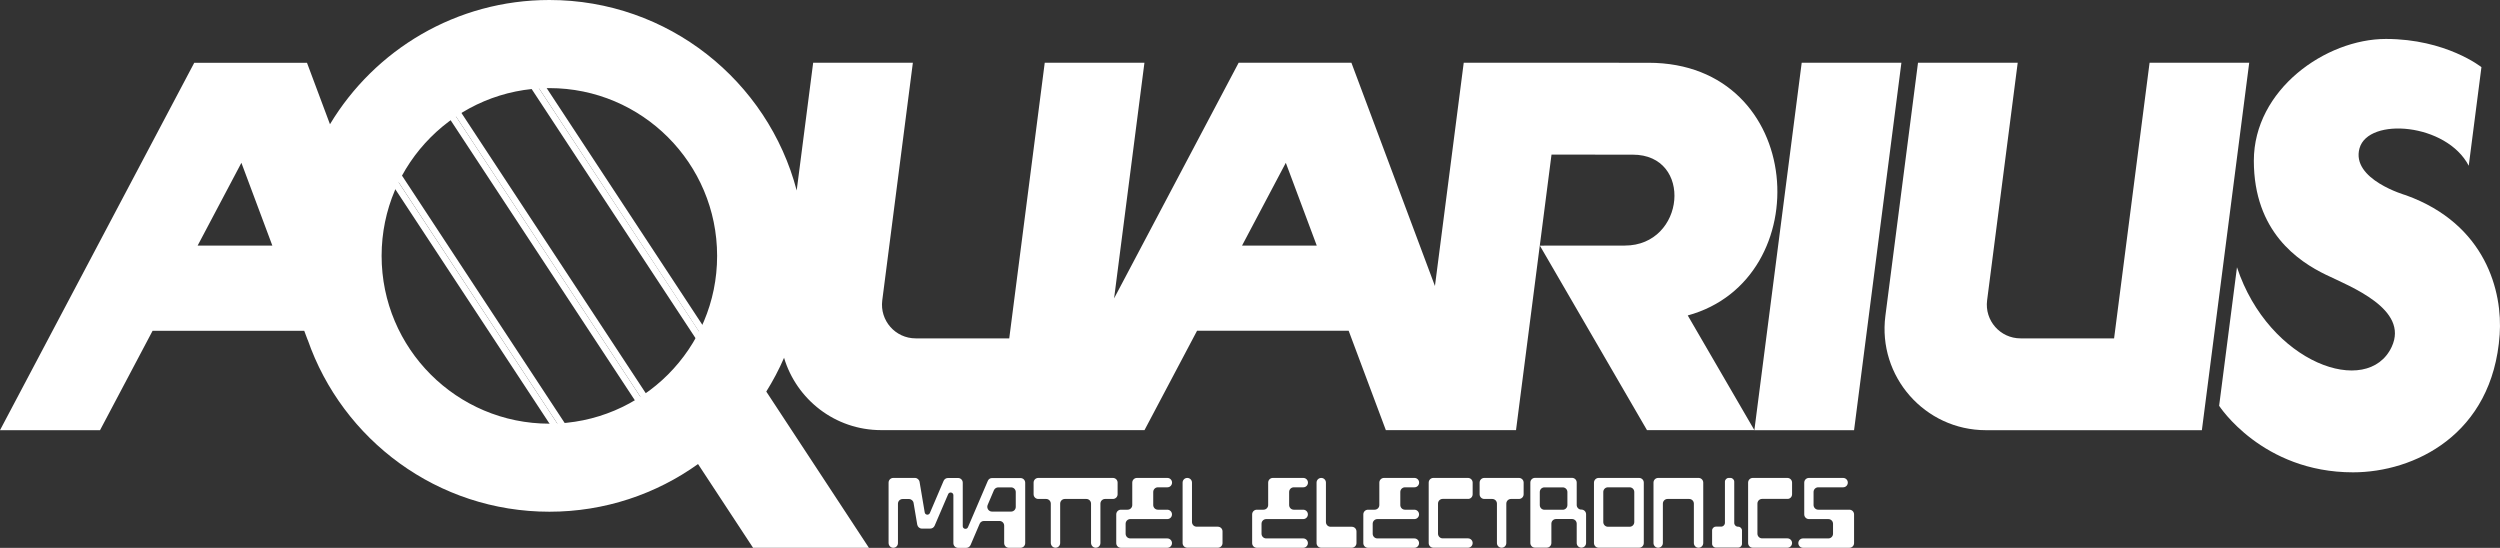 <?xml version="1.0" encoding="utf-8"?>
<!-- Generator: Adobe Illustrator 25.4.1, SVG Export Plug-In . SVG Version: 6.00 Build 0)  -->
<svg version="1.1" id="Layer_1" xmlns="http://www.w3.org/2000/svg" xmlns:xlink="http://www.w3.org/1999/xlink" x="0px" y="0px"
	 viewBox="0 0 3839 841.3" style="enable-background:new 0 0 3839 841.3;" xml:space="preserve">
<rect x="0" y="0" width="3839" height="841.3" fill="#333333" stroke="none"/>
<style type="text/css">
	.st0{fill:#79AA00;}
	.st1{fill:#FFCE00;}
	.st2{fill:#E85E00;}
	.st3{fill:#EA1100;}
	.st4{fill:#004B89;}
	.st5{fill:#FFFFFF;}
</style>
<g>
	<g>
		<g>
			<g>
				<g>
					<g>
						<path class="st5" d="M1799.8,741.1L1799.8,741.1c0-4-3.2-7.2-7.2-7.2h-46.7c-4,0-7.2,3.2-7.2,7.2v34.4c0,4-3.2,7.2-7.2,7.2
							h-10.2c-4,0-7.2,3.2-7.2,7.2V834c0,4,3.2,7.2,7.2,7.2h71.2c4,0,7.2-3.2,7.2-7.2l0,0c0-4-3.2-7.2-7.2-7.2h-56.8
							c-4,0-7.2-3.2-7.2-7.2v-15.3c0-4,3.2-7.2,7.2-7.2h56.8c4,0,7.2-3.2,7.2-7.2l0,0c0-4-3.2-7.2-7.2-7.2h-14.4
							c-4,0-7.2-3.2-7.2-7.2v-20c0-4,3.2-7.2,7.2-7.2h14.4C1796.6,748.4,1799.8,745.1,1799.8,741.1z"/>
					</g>
				</g>
				<g>
					<g>
						<path class="st5" d="M2008.5,741.1L2008.5,741.1c0-4-3.2-7.2-7.2-7.2h-46.7c-4,0-7.2,3.2-7.2,7.2v34.4c0,4-3.2,7.2-7.2,7.2
							H1930c-4,0-7.2,3.2-7.2,7.2V834c0,4,3.2,7.2,7.2,7.2h71.2c4,0,7.2-3.2,7.2-7.2l0,0c0-4-3.2-7.2-7.2-7.2h-56.8
							c-4,0-7.2-3.2-7.2-7.2v-15.3c0-4,3.2-7.2,7.2-7.2h56.8c4,0,7.2-3.2,7.2-7.2l0,0c0-4-3.2-7.2-7.2-7.2h-14.4
							c-4,0-7.2-3.2-7.2-7.2v-20c0-4,3.2-7.2,7.2-7.2h14.4C2005.3,748.4,2008.5,745.1,2008.5,741.1z"/>
					</g>
				</g>
				<g>
					<g>
						<path class="st5" d="M2179.2,741.1L2179.2,741.1c0-4-3.2-7.2-7.2-7.2h-46.7c-4,0-7.2,3.2-7.2,7.2v34.4c0,4-3.2,7.2-7.2,7.2
							h-10.2c-4,0-7.2,3.2-7.2,7.2V834c0,4,3.2,7.2,7.2,7.2h71.2c4,0,7.2-3.2,7.2-7.2l0,0c0-4-3.2-7.2-7.2-7.2h-56.8
							c-4,0-7.2-3.2-7.2-7.2v-15.3c0-4,3.2-7.2,7.2-7.2h56.8c4,0,7.2-3.2,7.2-7.2l0,0c0-4-3.2-7.2-7.2-7.2h-14.4
							c-4,0-7.2-3.2-7.2-7.2v-20c0-4,3.2-7.2,7.2-7.2h14.4C2176,748.4,2179.2,745.1,2179.2,741.1z"/>
					</g>
				</g>
				<g>
					<g>
						<path class="st5" d="M1870.1,808.8h-32.5c-4,0-7.2-3.2-7.2-7.2v-60.5c0-4-3.2-7.2-7.2-7.2l0,0c-4,0-7.2,3.2-7.2,7.2v92.8
							c0,4,3.2,7.2,7.2,7.2h46.9c4,0,7.2-3.2,7.2-7.2v-17.8C1877.4,812,1874.1,808.8,1870.1,808.8z"/>
					</g>
				</g>
				<g>
					<g>
						<path class="st5" d="M2075.8,808.9h-32.5c-4,0-7.2-3.2-7.2-7.2v-60.6c0-4-3.2-7.2-7.2-7.2l0,0c-4,0-7.2,3.2-7.2,7.2v92.8
							c0,4,3.2,7.2,7.2,7.2h46.9c4,0,7.2-3.2,7.2-7.2v-17.8C2083,812,2079.8,808.9,2075.8,808.9z"/>
					</g>
				</g>
				<g>
					<g>
						<path class="st5" d="M2421.2,775.5V741c0-4-3.2-7.2-7.2-7.2h-56.8c-4,0-7.2,3.2-7.2,7.2v92.8c0,4,3.2,7.2,7.2,7.2h17.9
							c4,0,7.2-3.2,7.2-7.2v-29.6c0-4,3.2-7.2,7.2-7.2h24.5c4,0,7.2,3.2,7.2,7.2v29.6c0,4,3.2,7.2,7.2,7.2l0,0c4,0,7.2-3.2,7.2-7.2
							v-44.1c0-4-3.2-7.2-7.2-7.2l0,0C2424.5,782.7,2421.2,779.4,2421.2,775.5z M2371.7,748.4h28c4,0,7.2,3.2,7.2,7.2v20
							c0,4-3.2,7.2-7.2,7.2h-28c-4,0-7.2-3.2-7.2-7.2v-20C2364.5,751.5,2367.7,748.4,2371.7,748.4z"/>
					</g>
				</g>
				<g>
					<g>
						<path class="st5" d="M2261.4,759v-17.9c0-4-3.2-7.2-7.2-7.2h-53.1c-4,0-7.2,3.2-7.2,7.2v92.8c0,4,3.2,7.2,7.2,7.2h53.1
							c4,0,7.2-3.2,7.2-7.2l0,0c0-4-3.2-7.2-7.2-7.2h-38.8c-4,0-7.2-3.2-7.2-7.2v-46.2c0-4,3.2-7.2,7.2-7.2h38.8
							C2258.2,766.3,2261.4,763,2261.4,759z"/>
					</g>
				</g>
				<g>
					<g>
						<path class="st5" d="M2751.9,759v-17.9c0-4-3.2-7.2-7.2-7.2h-53.1c-4,0-7.2,3.2-7.2,7.2v92.8c0,4,3.2,7.2,7.2,7.2h53.1
							c4,0,7.2-3.2,7.2-7.2l0,0c0-4-3.2-7.2-7.2-7.2h-38.8c-4,0-7.2-3.2-7.2-7.2v-46.2c0-4,3.2-7.2,7.2-7.2h38.8
							C2748.7,766.3,2751.9,763,2751.9,759z"/>
					</g>
				</g>
				<g>
					<g>
						<path class="st5" d="M1516.9,738.4l-30.5,71.2c-1.7,4.1-8,2.9-8-1.6v-66.8c0-4-3.2-7.2-7.2-7.2h-15.5c-2.9,0-5.5,1.7-6.7,4.4
							l-21.1,49.4c-1.6,3.8-7.2,3.2-7.9-0.9l-7.9-46.9c-0.6-3.5-3.6-6.1-7.1-6.1h-33.3c-4,0-7.2,3.2-7.2,7.2v25.1v67.5
							c0,4,3.1,7.4,7,7.5c4.1,0.1,7.4-3.1,7.4-7.2v-60.5c0-4,3.2-7.2,7.2-7.2h9.7c3.5,0,6.6,2.6,7.1,6.1l5.6,33.2
							c0.6,3.5,3.6,6.1,7.1,6.1h12.9c2.9,0,5.5-1.7,6.7-4.4l20.8-48.5c1.7-4.1,8-2.9,8,1.6v73.7c0,4,3.2,7.2,7.2,7.2h12.5
							c2.9,0,5.5-1.7,6.7-4.4l13.9-32.5c1.1-2.7,3.7-4.4,6.7-4.4h23.8c4,0,7.2,3.2,7.2,7.2V834c0,4,3.2,7.2,7.2,7.2h17.9
							c4,0,7.2-3.2,7.2-7.2v-85.4v-7.3c0-4-3.2-7.2-7.2-7.2h-43.5C1520.6,734,1518,735.7,1516.9,738.4z M1533,748.4h19.6
							c4,0,7.2,3.2,7.2,7.2v22.8c0,4-3.2,7.2-7.2,7.2h-29.3c-5.1,0-8.6-5.3-6.7-10.1l9.7-22.8C1527.5,750.1,1530.1,748.4,1533,748.4
							z"/>
					</g>
				</g>
				<g>
					<g>
						<path class="st5" d="M2339.7,741.1c0-4-3.2-7.2-7.2-7.2h-19.4l0,0h-14.4l0,0h-19.4c-4,0-7.2,3.2-7.2,7.2V759
							c0,4,3.2,7.2,7.2,7.2h12.2c4,0,7.2,3.2,7.2,7.2v60.5c0,4,3.2,7.2,7.2,7.2l0,0c4,0,7.2-3.2,7.2-7.2v-60.5c0-4,3.2-7.2,7.2-7.2
							h12.2c4,0,7.2-3.2,7.2-7.2V741.1z"/>
					</g>
				</g>
				<g>
					<g>
						<path class="st5" d="M2663.1,803v-63.3c0-3.2-2.7-5.8-5.8-5.8h-2.7c-3.2,0-5.8,2.7-5.8,5.8v63.2c0,3.2-2.7,5.8-5.8,5.8h-8.1
							c-3.2,0-5.8,2.7-5.8,5.8v20.6c0,3.2,2.7,5.8,5.8,5.8h34.3c3.2,0,5.8-2.7,5.8-5.8v-20.5c0-3.2-2.7-5.8-5.8-5.8l0,0
							C2665.7,808.9,2663.1,806.2,2663.1,803z"/>
					</g>
				</g>
				<g>
					<g>
						<path class="st5" d="M2601.1,733.9h-47.6h-7.2c-4,0-7.2,3.2-7.2,7.2v92.8c0,4,3.2,7.2,7.2,7.2l0,0c4,0,7.2-3.2,7.2-7.2v-60.5
							c0-4,3.2-7.2,7.2-7.2h33.2c4,0,7.2,3.2,7.2,7.2v60.5c0,4,3.2,7.2,7.2,7.2l0,0c4,0,7.2-3.2,7.2-7.2v-92.8c0-4-3.2-7.2-7.2-7.2
							H2601.1z"/>
					</g>
				</g>
				<g>
					<g>
						<path class="st5" d="M2456,733.9h-1.1c-4,0-7.2,3.3-7.2,7.2v92.8c0,4,3.2,7.2,7.2,7.2h62.1c4,0,7.2-3.2,7.2-7.2v-92.8
							c0-4-3.2-7.2-7.2-7.2H2456z M2462,801.7v-46.2c0-4,3.2-7.2,7.2-7.2h33.2c4,0,7.2,3.2,7.2,7.2v46.2c0,4-3.2,7.2-7.2,7.2h-33.2
							C2465.2,808.9,2462,805.6,2462,801.7z"/>
					</g>
				</g>
				<g>
					<g>
						<path class="st5" d="M2784.9,775.5v-20c0-4,3.2-7.2,7.2-7.2h38.2c4,0,7.2-3.2,7.2-7.2l0,0c0-4-3.2-7.2-7.2-7.2h-52.5
							c-4,0-7.2,3.2-7.2,7.2v48.8c0,4,3.2,7.2,7.2,7.2h29.8c4,0,7.2,3.2,7.2,7.2v15.3c0,4-3.2,7.2-7.2,7.2h-38.9
							c-4,0-7.2,3.2-7.2,7.2l0,0c0,4,3.2,7.2,7.2,7.2h71.2c4,0,7.2-3.2,7.2-7.2v-44.1c0-4-3.2-7.2-7.2-7.2h-47.8
							C2788.1,782.7,2784.9,779.4,2784.9,775.5z"/>
					</g>
				</g>
				<path class="st5" d="M1689.9,733.9h-14.4H1628h-14.4h-19.2c-4,0-7.2,3.2-7.2,7.2V759c0,4,3.2,7.2,7.2,7.2h12
					c4,0,7.2,3.2,7.2,7.2v60.2c0,4,3.1,7.4,7,7.5c4.1,0.1,7.4-3.1,7.4-7.2v-60.5c0-4,3.2-7.2,7.2-7.2h33c4,0,7.2,3.2,7.2,7.2v60.2
					c0,4,3.1,7.4,7,7.5c4.1,0.1,7.4-3.1,7.4-7.2v-60.5c0-4,3.2-7.2,7.2-7.2h12c4,0,7.2-3.2,7.2-7.2v-17.9c0-4-3.2-7.2-7.2-7.2
					L1689.9,733.9L1689.9,733.9z"/>
			</g>
		</g>
	</g>
	<g>
		<g>
			<g>
				<path class="st5" d="M985.4,88.6l179.8,262.8l-54.1,196.9L813.3,95.5L985.4,88.6 M990.5,78.4l-195.3,7.8l319.6,486l61.2-222.6
					L990.5,78.4L990.5,78.4z"/>
			</g>
			<g>
				<path class="st5" d="M791,98.1l310.8,472.5l-82.8,74.8L681.7,132.6L791,98.1 M795.2,86.3L666.1,127l351,533.6l97.9-88.4
					L795.2,86.3L795.2,86.3z"/>
			</g>
			<g>
				<path class="st5" d="M666,145.1l336.9,512.2l-94.6,54.9l-308.4-469L666,145.1 M666.1,127l-78.2,116.1l317.3,482.4l111.9-64.9
					L666.1,127L666.1,127z"/>
			</g>
		</g>
		<g>
			<path class="st5" d="M589.1,263.3l276.6,420.5l-151.6,30.6L517.5,408.9L589.1,263.3 M587.9,243.2L506,409.5l203.4,316l172.8-34.9
				L587.9,243.2L587.9,243.2z"/>
		</g>
		<g>
			<g>
				<g>
					<path class="st5" d="M2531.5,96.4l-283.8-0.1l-44.2,342.9L2075.2,96.3h-173.1l-191.3,361.9l46.6-361.9h-153.1l-54.5,423.3
						h-143.7c-31.2,0-55.3-27.4-51.3-58.4l47-364.9h-153.1l-25.3,196.2C1179.2,124.2,1025.9,0,843.6,0
						c-143,0-268.2,76.5-336.9,190.8l-35.3-94.4H298.3L0,660.6h153.6L234.3,508h232.9l5.2,13.9l0.1-0.1
						c53.4,153.7,199.3,264,371.2,264c85.1,0,163.9-27.2,228.2-73.2l84.5,128.6h177.9l-157.6-239.9c10.3-16.5,19.5-33.8,27.3-51.9
						c19,63.6,77.9,111.1,149.2,111.1h331.6h72.7l80.7-152.6H2071l57.1,152.6H2328l36.5-283.5l164.6,283.5H2694l-102.3-176.1
						C2793.5,429.2,2773.4,96.4,2531.5,96.4z M303.5,377.1L370.7,250l47.5,127.1H303.5z M843.6,650.6
						C701.3,650.6,586,535.2,586,392.9s115.4-257.6,257.6-257.6c142.3,0,257.6,115.4,257.6,257.6
						C1101.3,535.2,985.9,650.6,843.6,650.6z M1907.3,377.1l67.2-127.1l47.5,127.1H1907.3z M2495,377.1l-130.5,0.1l18-139.8
						l124.7,0.1C2600.4,237.4,2588.2,377.1,2495,377.1z"/>
				</g>
				<g>
					<polygon class="st5" points="2766.7,96.3 2694,660.6 2847.1,660.6 2919.8,96.3 					"/>
				</g>
				<g>
					<path class="st5" d="M3300.9,96.3l-54.5,423.3h-143.7c-31.2,0-55.3-27.4-51.3-58.4l47-364.9h-153.1L2895.2,485
						c-12,93.1,60.5,175.6,154.4,175.6h331.6l72.7-564.3L3300.9,96.3L3300.9,96.3z"/>
				</g>
				<g>
					<path class="st5" d="M3694.5,299.8c0,0-84.7-24.1-71.2-72.2c13.6-48.1,133.6-38.7,167.7,26.9l19.5-151.4
						c0,0-54.3-43.3-146.7-43.3s-202.8,77.8-202.8,187s68.4,154.6,110.7,175.1c37.5,18.2,128,52.8,101,110.7
						c-36.7,78.7-188.7,25.6-237.6-122.2l-27.4,212.7c0,0,65.8,102.2,205.6,102.2c93.3,0,214.4-57.2,225.2-211.5
						C3843.1,448.4,3817.7,344.2,3694.5,299.8z"/>
				</g>
			</g>
		</g>
	</g>
</g>
</svg>
